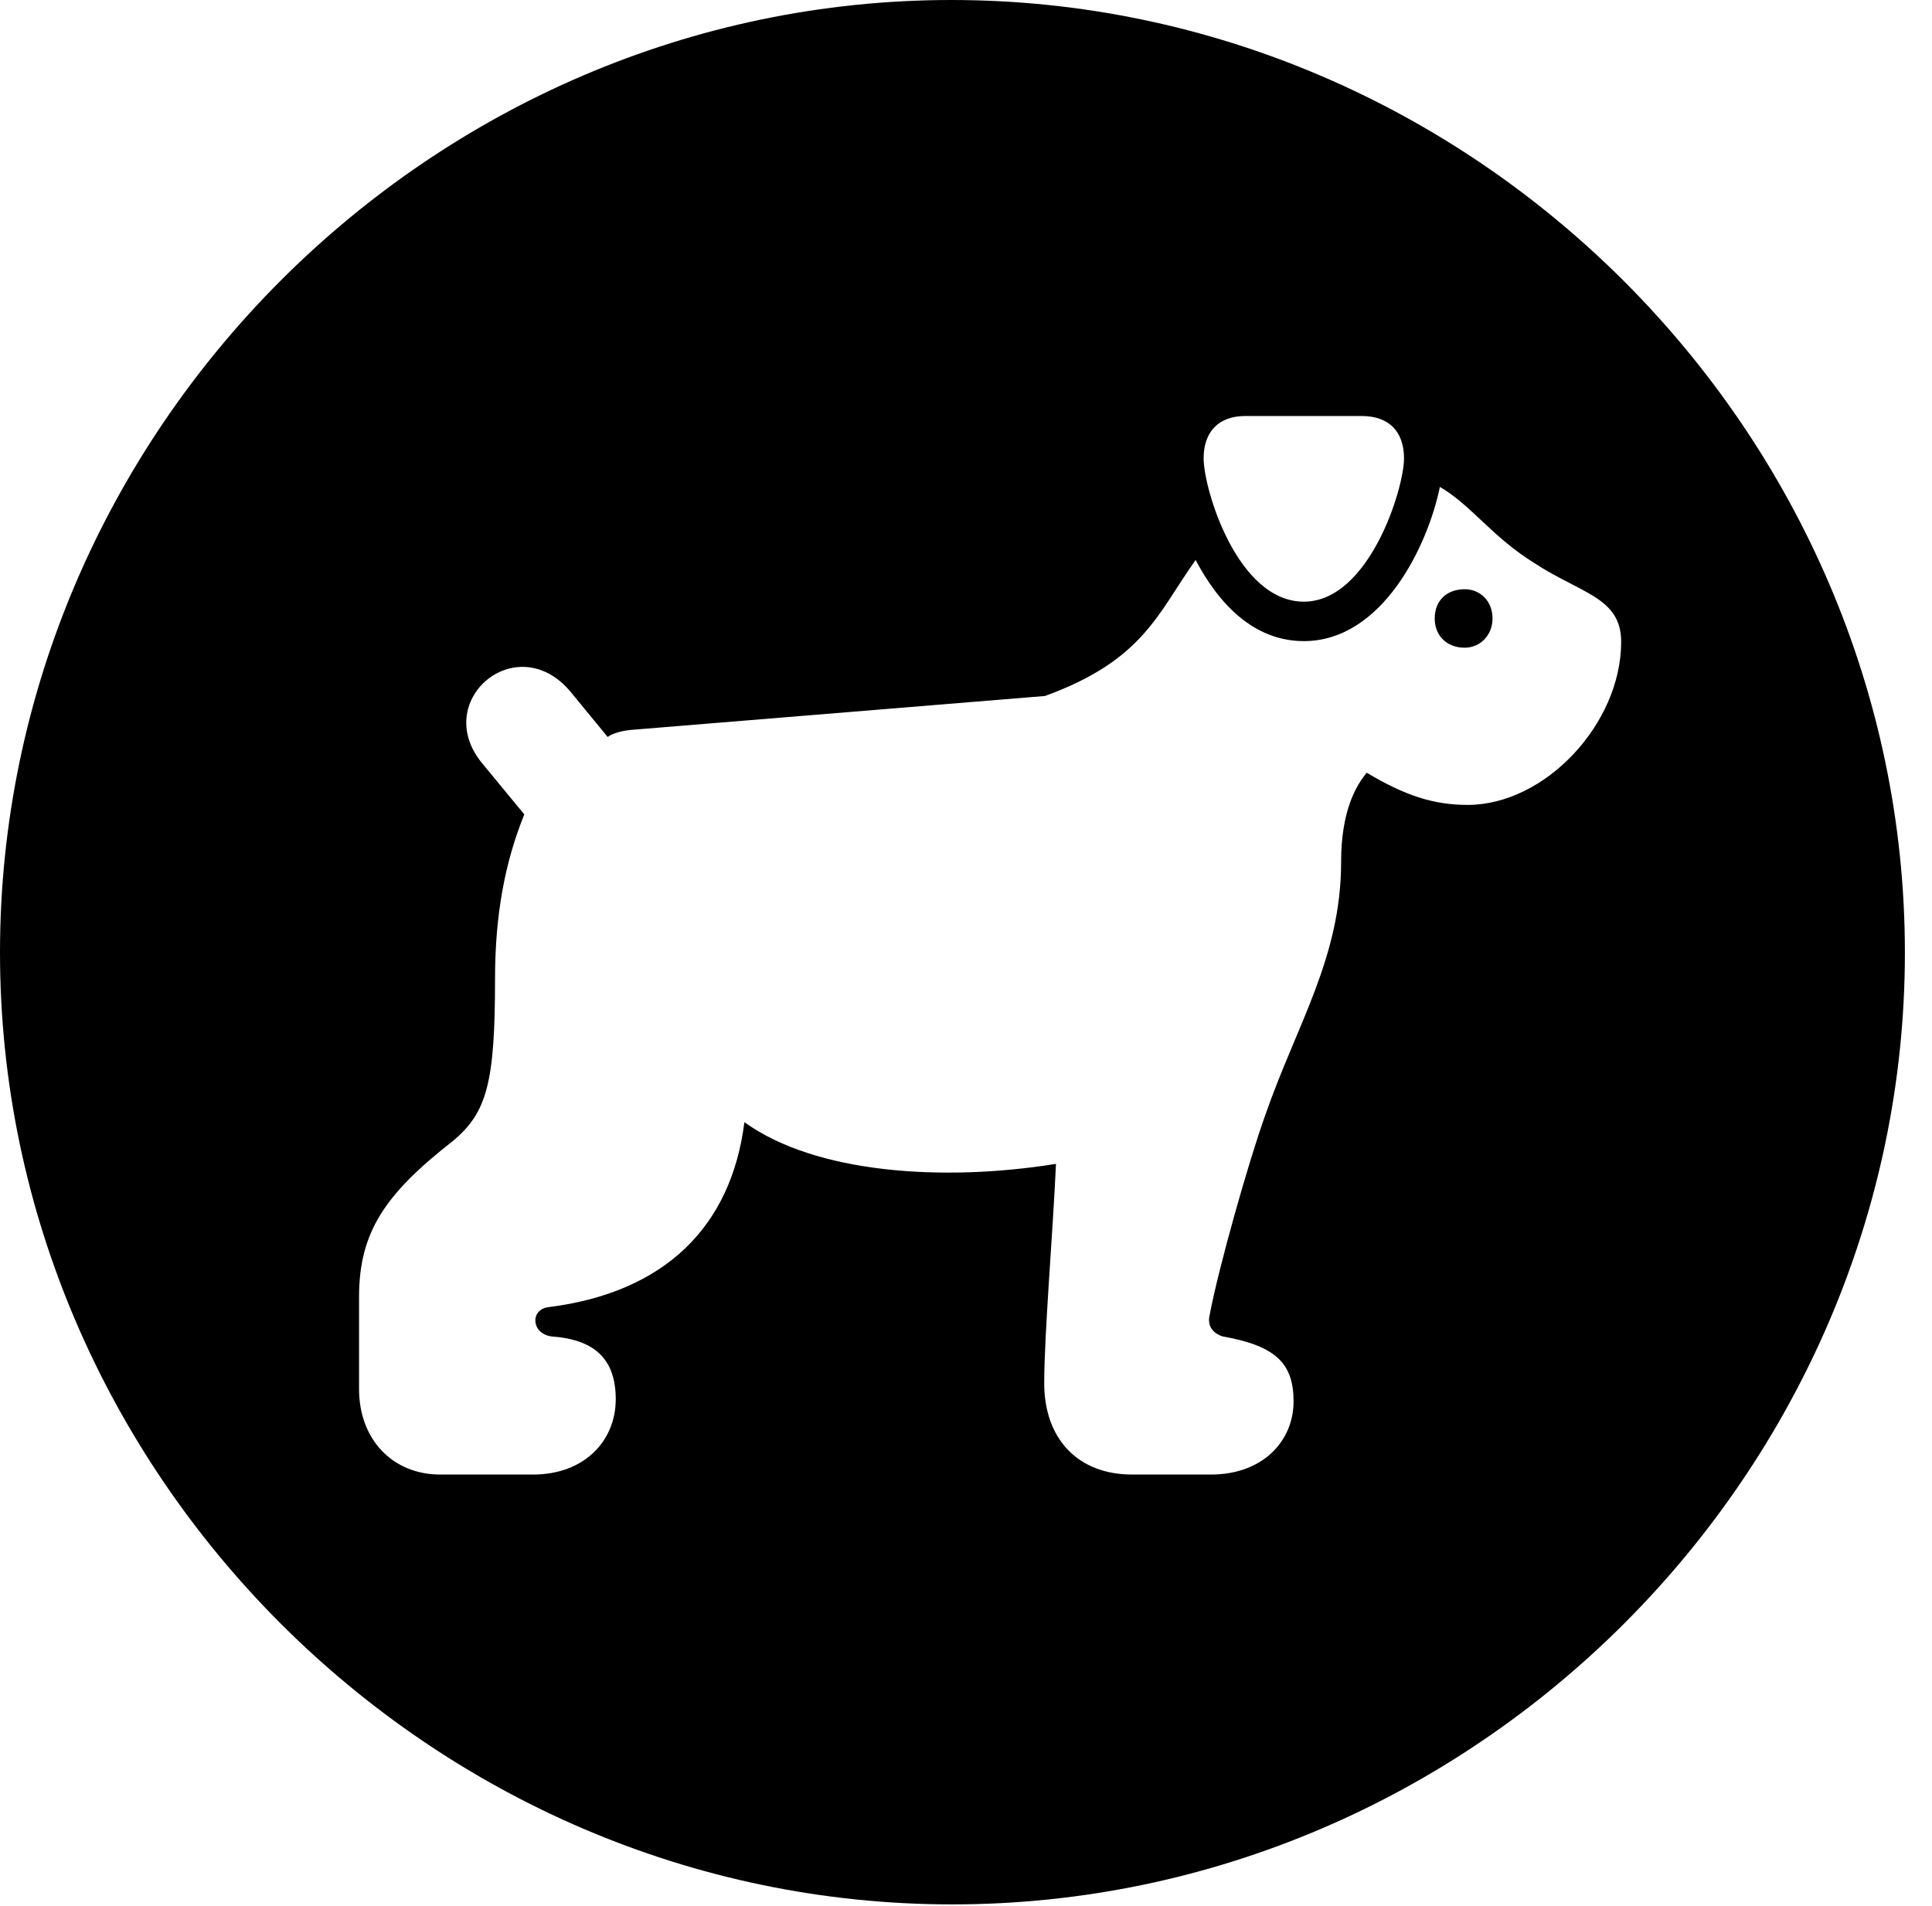 <svg version="1.1" xmlns="http://www.w3.org/2000/svg" xmlns:xlink="http://www.w3.org/1999/xlink" width="25.801" height="25.459" viewBox="0 0 25.801 25.459">
 <g>
  <rect height="25.459" opacity="0" width="25.801" x="0" y="0"/>
  <path d="M25.439 12.725C25.439 19.678 19.678 25.439 12.715 25.439C5.762 25.439 0 19.678 0 12.725C0 5.762 5.752 0 12.705 0C19.668 0 25.439 5.762 25.439 12.725ZM17.412 8.564C16.738 8.564 16.27 8.057 15.967 7.48C15.459 8.193 15.273 8.818 13.955 9.297L8.477 9.746C8.311 9.756 8.184 9.795 8.115 9.844L7.617 9.238C6.895 8.379 5.732 9.375 6.455 10.215L7.002 10.879C6.748 11.504 6.611 12.207 6.611 13.076C6.611 14.463 6.504 14.863 6.045 15.244C5.146 15.947 4.795 16.455 4.795 17.324L4.795 18.555C4.795 19.229 5.244 19.697 5.879 19.697L7.119 19.697C7.803 19.697 8.223 19.248 8.223 18.691C8.223 18.145 7.93 17.891 7.363 17.852C7.09 17.812 7.08 17.49 7.324 17.461C8.877 17.266 9.766 16.387 9.941 14.99C10.889 15.674 12.588 15.791 14.102 15.547C14.062 16.455 13.945 17.822 13.945 18.477C13.945 19.219 14.395 19.697 15.117 19.697L16.172 19.697C16.865 19.697 17.275 19.248 17.275 18.721C17.275 18.223 17.051 17.979 16.328 17.852C16.201 17.812 16.123 17.715 16.152 17.578C16.27 16.943 16.68 15.498 16.895 14.902C17.314 13.691 17.91 12.793 17.91 11.514C17.91 10.84 18.105 10.498 18.252 10.322C18.76 10.625 19.141 10.752 19.6 10.752C20.635 10.752 21.65 9.668 21.65 8.574C21.65 7.979 21.113 7.93 20.488 7.52C19.922 7.168 19.648 6.748 19.229 6.504C19.072 7.275 18.467 8.564 17.412 8.564ZM19.932 8.262C19.932 8.486 19.766 8.652 19.561 8.652C19.316 8.652 19.16 8.486 19.16 8.262C19.16 8.027 19.316 7.871 19.561 7.871C19.766 7.871 19.932 8.027 19.932 8.262ZM16.631 5.557C16.27 5.557 16.074 5.771 16.074 6.123C16.074 6.533 16.523 8.037 17.412 8.037C18.281 8.037 18.75 6.533 18.75 6.123C18.75 5.771 18.555 5.557 18.184 5.557Z" fill="currentColor"/>
 </g>
</svg>
